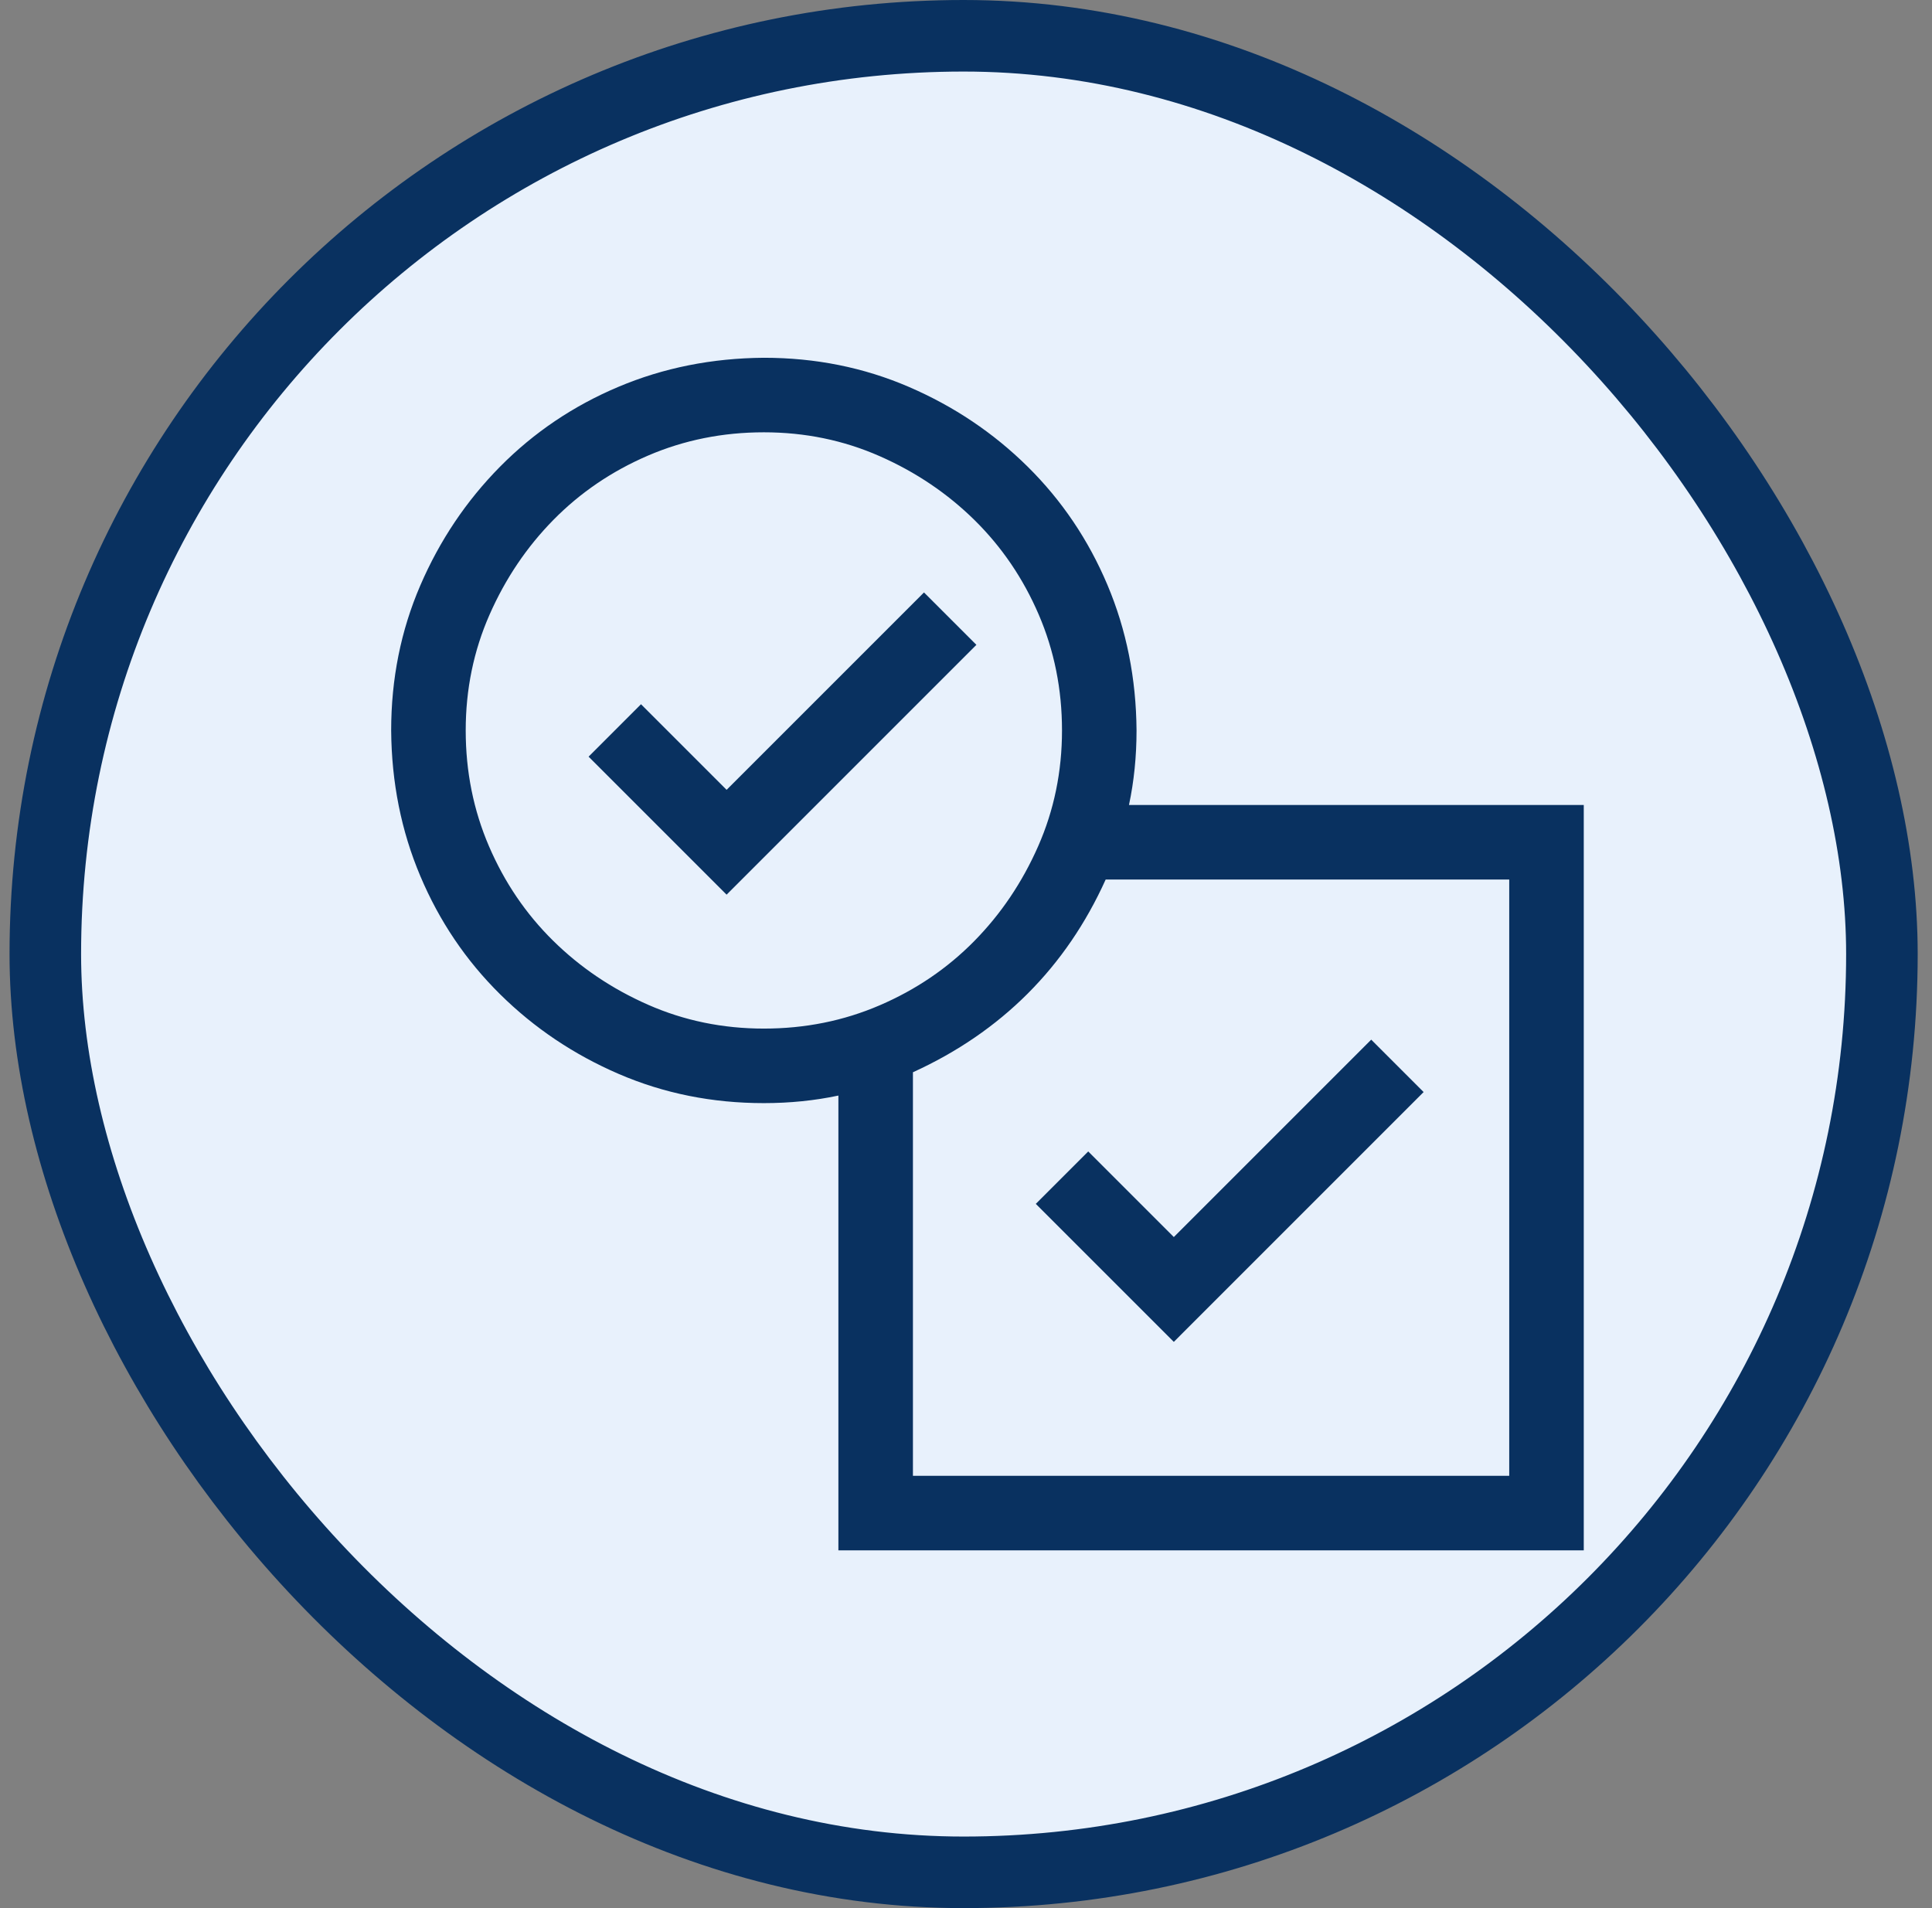 <svg width="81" height="80" viewBox="0 0 81 80" fill="none" xmlns="http://www.w3.org/2000/svg">
<rect x="0" y="0" width="81" height="80" fill="#808080" stroke="none"/>
<rect x="1.9" y="1.5" width="77" height="77" rx="38.5" fill="#E8F1FC"/>
<rect x="1.9" y="1.5" width="77" height="77" rx="38.5" stroke="#093160" stroke-width="3"/>
<g clip-path="url(#clip0_1485_20026)">
<path d="M49.213 51.865L57.489 43.589L59.686 45.786L49.213 56.26L43.426 50.474L45.624 48.276L49.213 51.865ZM66.4 33.75V65H35.15V45.933C34.157 46.144 33.116 46.25 32.025 46.25C29.86 46.25 27.834 45.843 25.946 45.029C24.058 44.215 22.398 43.101 20.966 41.685C19.533 40.269 18.418 38.617 17.621 36.728C16.823 34.84 16.416 32.806 16.4 30.625C16.4 28.46 16.807 26.434 17.621 24.546C18.435 22.658 19.55 20.998 20.966 19.565C22.382 18.133 24.034 17.018 25.922 16.221C27.81 15.423 29.844 15.016 32.025 15C34.19 15 36.216 15.407 38.104 16.221C39.992 17.035 41.652 18.149 43.085 19.565C44.517 20.981 45.632 22.634 46.429 24.521C47.227 26.41 47.634 28.444 47.65 30.625C47.65 31.715 47.544 32.757 47.333 33.75H66.4ZM19.525 30.625C19.525 32.35 19.851 33.97 20.502 35.483C21.153 36.997 22.048 38.315 23.187 39.438C24.327 40.562 25.653 41.457 27.167 42.124C28.68 42.791 30.3 43.125 32.025 43.125C33.75 43.125 35.37 42.8 36.883 42.148C38.397 41.497 39.716 40.602 40.839 39.463C41.962 38.324 42.857 36.997 43.524 35.483C44.191 33.97 44.525 32.35 44.525 30.625C44.525 28.9 44.2 27.28 43.549 25.767C42.898 24.253 42.002 22.935 40.863 21.811C39.724 20.689 38.397 19.793 36.883 19.126C35.37 18.459 33.75 18.125 32.025 18.125C30.3 18.125 28.68 18.451 27.167 19.102C25.653 19.753 24.335 20.648 23.212 21.787C22.089 22.926 21.193 24.253 20.526 25.767C19.859 27.28 19.525 28.9 19.525 30.625ZM63.275 36.875H46.356C45.526 38.714 44.436 40.309 43.085 41.66C41.734 43.011 40.131 44.11 38.275 44.956V61.875H63.275V36.875ZM40.936 27.036L30.463 37.51L24.677 31.724L26.874 29.526L30.463 33.115L38.739 24.839L40.936 27.036Z" fill="#093160"/>
</g>
<defs>
<clipPath id="clip0_1485_20026">
<rect width="50" height="50" fill="white" transform="translate(16.4 15)"/>
</clipPath>
</defs>
</svg>
